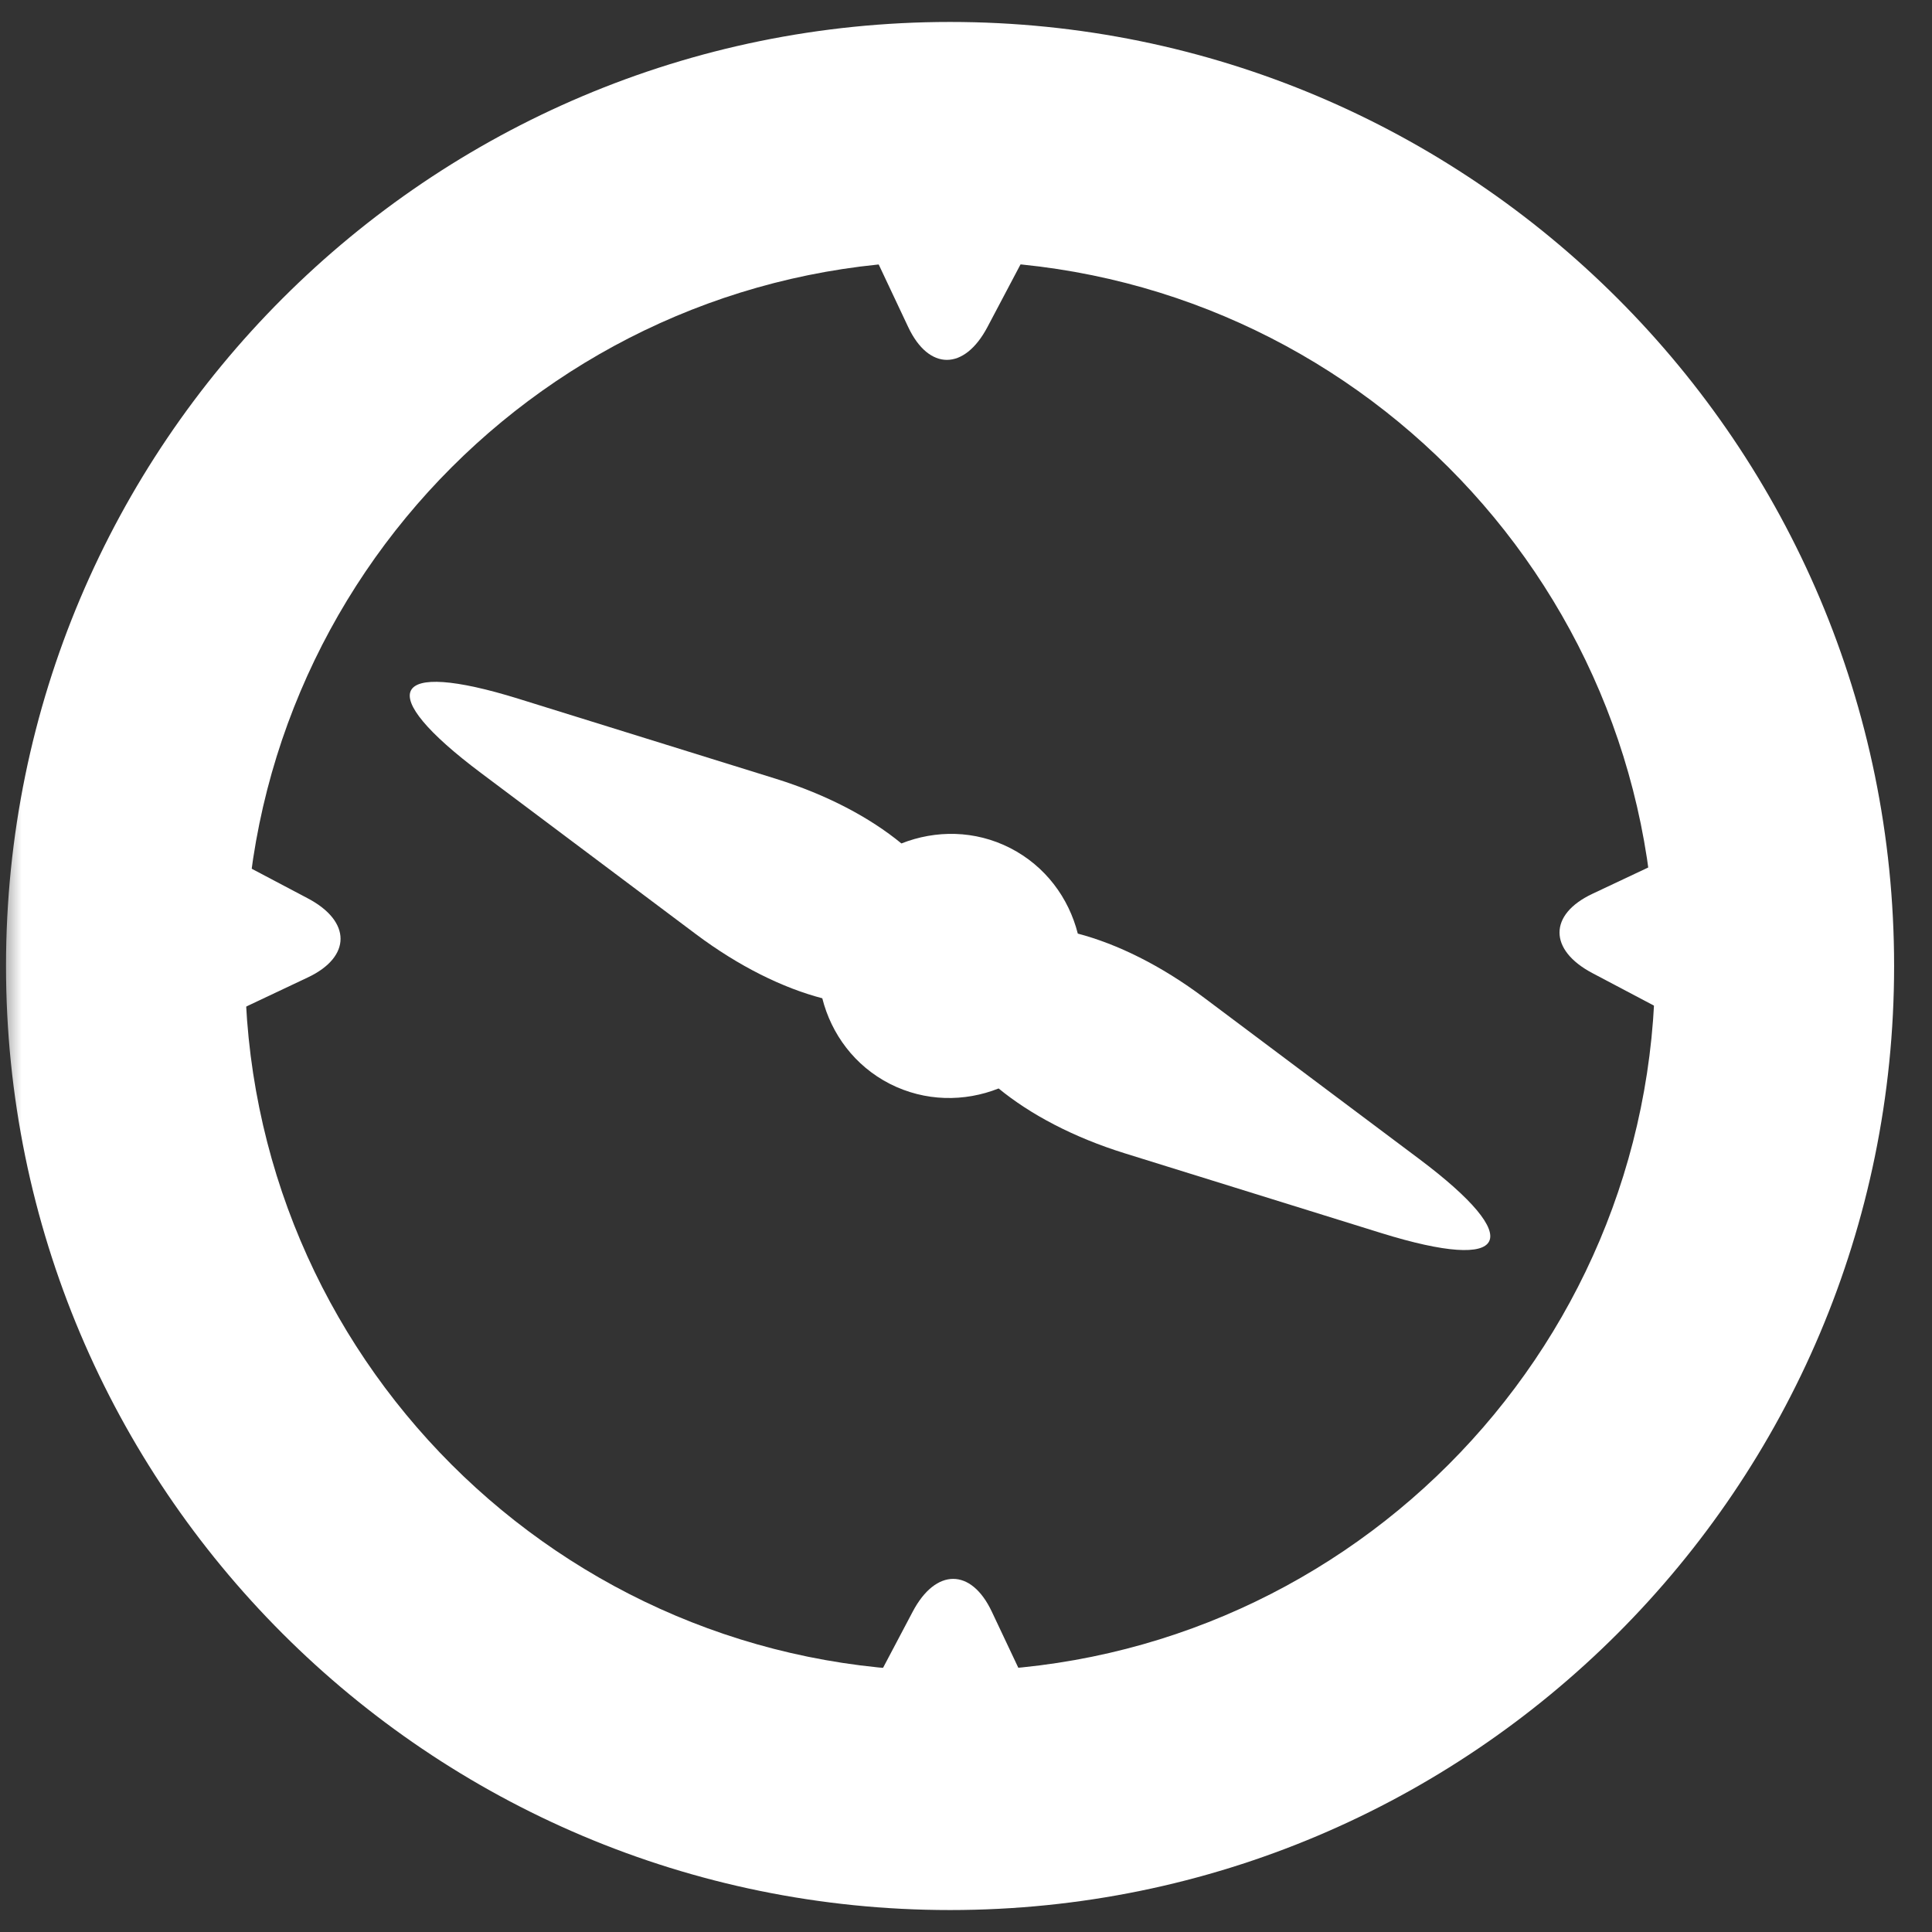 <svg width="44" height="44" viewBox="0 0 44 44" version="1.1" xmlns="http://www.w3.org/2000/svg" xmlns:xlink="http://www.w3.org/1999/xlink" xmlns:figma="http://www.figma.com/figma/ns">
<rect x="0" y="0" width="44" height="44" fill="#333333" stroke="none"/>
<title>world-icon</title>
<desc>Created using Figma</desc>
<g id="Canvas" transform="translate(-34 -175)" figma:type="canvas">
<mask id="mask0_alpha" mask-type="alpha">
<path d="M 34 175L 78 175L 78 219L 34 219L 34 175Z" fill="#FFFFFF"/>
</mask>
<g id="world-icon" style="mix-blend-mode:normal;" mask="url(#mask0_alpha)" figma:type="frame">
<g id="world-icon" style="mix-blend-mode:normal;" figma:type="frame">
<g id="Vector" style="mix-blend-mode:normal;" figma:type="vector">
<use xlink:href="#path0_fill" transform="translate(34.137 175.5)" fill="#FFFFFF" style="mix-blend-mode:normal;"/>
</g>
<g id="Vector" style="mix-blend-mode:normal;" figma:type="vector">
<use xlink:href="#path1_fill" transform="translate(43.332 190.528)" fill="#FFFFFF" style="mix-blend-mode:normal;"/>
</g>
<g id="Vector" style="mix-blend-mode:normal;" figma:type="vector">
<use xlink:href="#path2_fill" transform="translate(54.523 195.887)" fill="#FFFFFF" style="mix-blend-mode:normal;"/>
</g>
<g id="Vector" style="mix-blend-mode:normal;" figma:type="vector">
<use xlink:href="#path3_fill" transform="translate(53.834 180.646)" fill="#FFFFFF" style="mix-blend-mode:normal;"/>
</g>
<g id="Vector" style="mix-blend-mode:normal;" figma:type="vector">
<use xlink:href="#path4_fill" transform="translate(53.834 210.958)" fill="#FFFFFF" style="mix-blend-mode:normal;"/>
</g>
<g id="Vector" style="mix-blend-mode:normal;" figma:type="vector">
<use xlink:href="#path5_fill" transform="translate(69.517 194.507)" fill="#FFFFFF" style="mix-blend-mode:normal;"/>
</g>
<g id="Vector" style="mix-blend-mode:normal;" figma:type="vector">
<use xlink:href="#path6_fill" transform="translate(39.206 194.507)" fill="#FFFFFF" style="mix-blend-mode:normal;"/>
</g>
</g>
</g>
</g>
<defs>
<path id="path0_fill" d="M 21.499 0C 9.625 0 0 9.626 0 21.5C 0 33.374 9.625 43 21.499 43C 33.373 43 43 33.374 43 21.5C 43 9.625 33.373 0 21.499 0ZM 21.499 37.557C 12.632 37.557 5.443 30.368 5.443 21.499C 5.443 12.631 12.632 5.442 21.499 5.442C 30.367 5.442 37.557 12.631 37.557 21.499C 37.557 30.368 30.367 37.557 21.499 37.557Z"/>
<path id="path1_fill" d="M 10.932 9.155C 11.736 9.564 12.634 9.569 13.411 9.261C 14.127 9.849 15.109 10.372 16.281 10.737L 22.128 12.555C 25.063 13.466 25.447 12.711 22.991 10.868L 18.091 7.195C 17.11 6.459 16.111 5.97 15.214 5.734C 15.008 4.922 14.479 4.198 13.675 3.786C 12.873 3.376 11.975 3.373 11.197 3.681C 10.481 3.092 9.498 2.569 8.328 2.205L 2.48 0.387C -0.454 -0.525 -0.84 0.23 1.618 2.073L 6.517 5.747C 7.498 6.482 8.497 6.972 9.395 7.207C 9.6 8.02 10.13 8.744 10.932 9.155Z"/>
<path id="path2_fill" d="M 1.113 2.226C 1.727 2.226 2.226 1.727 2.226 1.113C 2.226 0.498 1.727 0 1.113 0C 0.498 0 0 0.498 0 1.113C 0 1.727 0.498 2.226 1.113 2.226Z"/>
<path id="path3_fill" d="M 0 -2.1802e-08C 0 -2.1802e-08 0.381 0.807 0.85 1.803C 1.32 2.799 2.127 2.799 2.654 1.803L 3.606 -2.1802e-08"/>
<path id="path4_fill" d="M 3.606 2.55C 3.606 2.55 3.224 1.742 2.754 0.747C 2.285 -0.249 1.477 -0.249 0.952 0.747L 0 2.55"/>
<path id="path5_fill" d="M 2.55 5.60623e-07C 2.55 5.60623e-07 1.743 0.381 0.747 0.85C -0.249 1.32 -0.249 2.127 0.747 2.654L 2.55 3.606"/>
<path id="path6_fill" d="M 9.03225e-08 3.606C 9.03225e-08 3.606 0.807 3.224 1.803 2.754C 2.799 2.285 2.799 1.476 1.803 0.952L 9.03225e-08 5.60623e-07"/>
</defs>
</svg>
